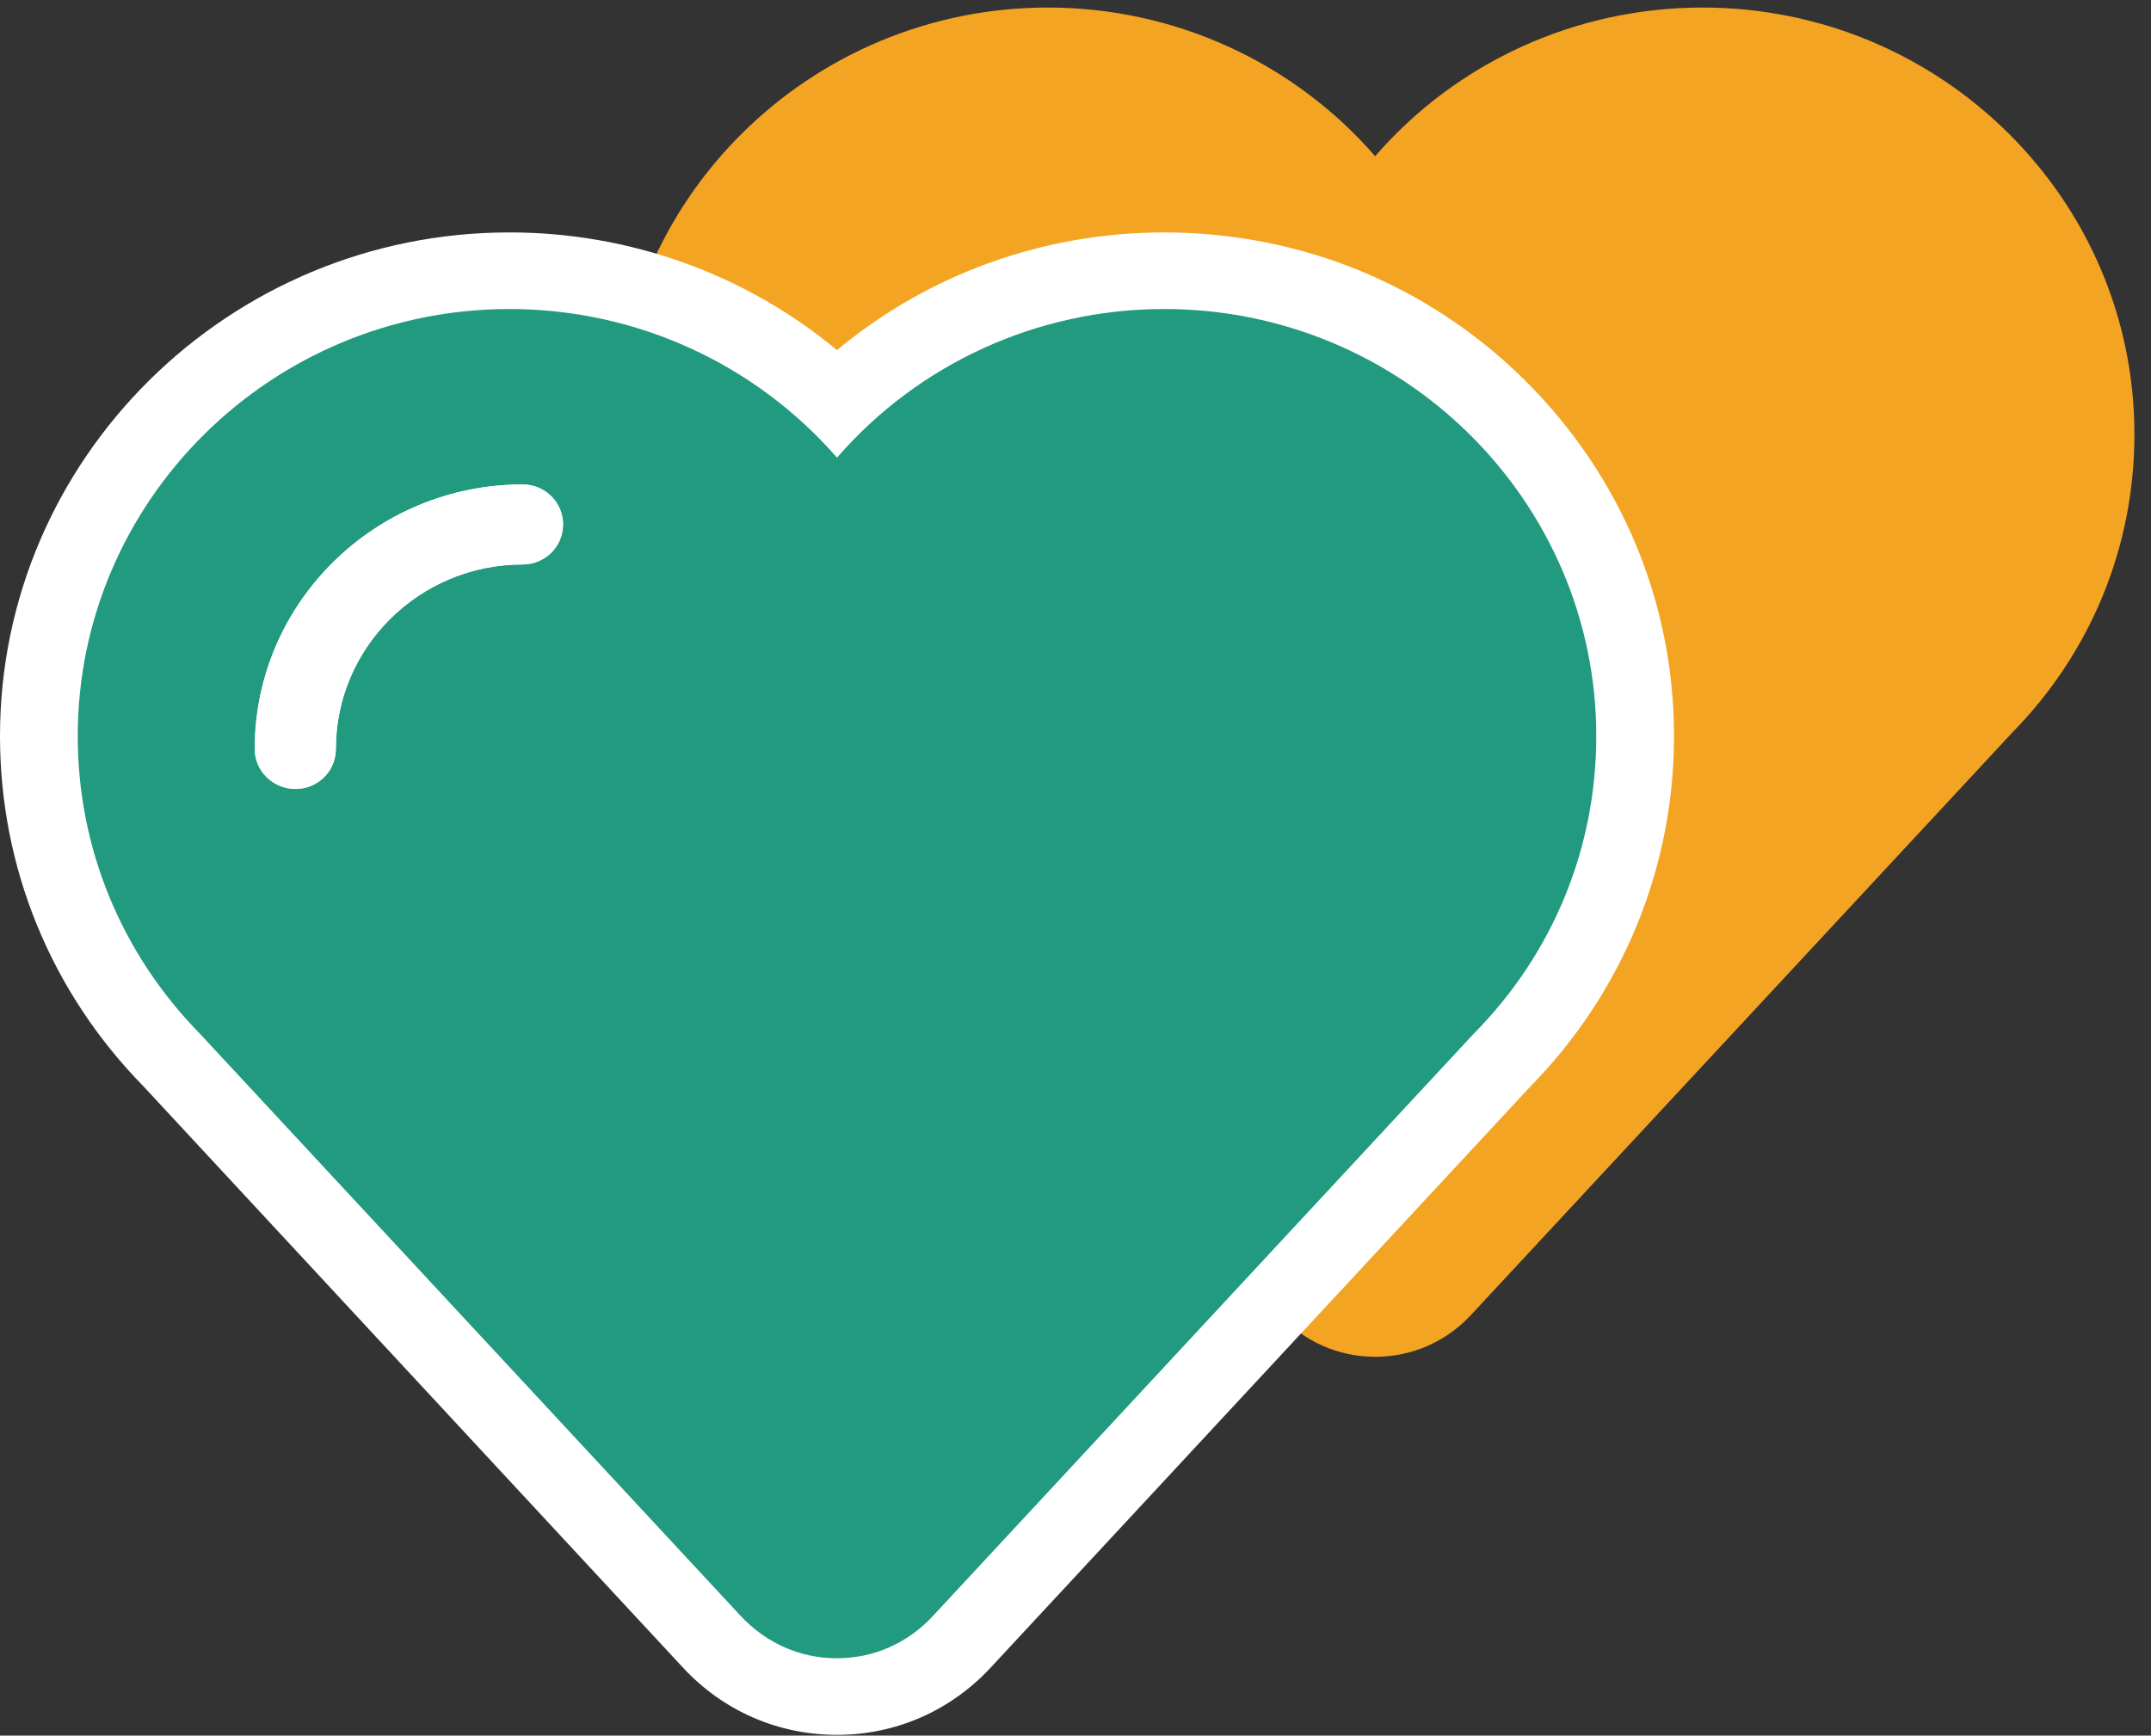 <?xml version="1.0" encoding="utf-8"?>
<!-- Generator: Avocode 0.4.0 - http://avocode.com -->
<svg height="46" width="57" xmlns:xlink="http://www.w3.org/1999/xlink" xmlns="http://www.w3.org/2000/svg" viewBox="0 0 57 46">
    <rect x="0" y="0" width="57" height="46" fill="#333333" stroke="none"/>
    <path fill="none" fill-rule="evenodd" d="M 56.56 35.96 L 56.56 0.2 L 16.32 0.2 L 16.32 35.96 L 56.56 35.96 L 56.56 35.96 Z M 56.56 35.96" />
    <path fill="#f4a423" fill-rule="evenodd" d="M 45.12 0.2 C 41.75 0.2 38.6 1.65 36.44 4.14 C 34.28 1.65 31.12 0.2 27.77 0.2 C 21.46 0.2 16.32 5.28 16.32 11.52 C 16.32 14.48 17.47 17.29 19.56 19.41 L 33.89 34.83 C 34.56 35.56 35.47 35.96 36.44 35.96 C 37.42 35.96 38.33 35.56 39 34.83 L 53.32 19.42 C 55.41 17.29 56.56 14.49 56.56 11.52 C 56.57 5.28 51.43 0.2 45.12 0.2" />
    <path fill="#ffffff" fill-rule="evenodd" d="M 22.18 45.98 C 20.62 45.98 19.17 45.35 18.1 44.2 L 3.8 28.79 C 1.35 26.29 0 23 0 19.51 C 0 12.15 6.06 6.16 13.5 6.16 C 16.7 6.16 19.76 7.27 22.18 9.28 C 24.59 7.27 27.65 6.16 30.85 6.16 C 34.46 6.16 37.85 7.55 40.4 10.07 C 42.95 12.6 44.36 15.95 44.36 19.51 C 44.36 23 43 26.3 40.55 28.8 L 26.25 44.2 C 25.18 45.35 23.73 45.98 22.18 45.98" />
    <path fill="#219a7f" fill-rule="evenodd" d="M 14.92 13.9 C 14.92 14.49 14.44 14.96 13.85 14.96 C 11.12 14.96 8.9 17.15 8.9 19.85 C 8.9 20.44 8.42 20.91 7.83 20.91 C 7.24 20.91 6.75 20.44 6.75 19.85 C 6.75 15.98 9.94 12.84 13.85 12.84 C 14.44 12.84 14.92 13.31 14.92 13.9 M 30.85 8.19 C 27.49 8.19 24.34 9.64 22.18 12.13 C 20.01 9.64 16.86 8.19 13.5 8.19 C 7.19 8.19 2.06 13.27 2.06 19.51 C 2.06 22.47 3.21 25.27 5.3 27.4 L 19.62 42.82 C 20.3 43.55 21.2 43.95 22.18 43.95 C 23.15 43.95 24.06 43.55 24.73 42.82 L 39.05 27.4 C 41.15 25.28 42.3 22.48 42.3 19.51 C 42.3 13.27 37.16 8.19 30.85 8.19" />
    <path fill="#ffffff" fill-rule="evenodd" d="M 13.85 12.84 C 9.94 12.84 6.75 15.98 6.75 19.85 C 6.75 20.44 7.24 20.91 7.83 20.91 C 8.42 20.91 8.9 20.44 8.9 19.85 C 8.9 17.15 11.12 14.96 13.85 14.96 C 14.44 14.96 14.92 14.49 14.92 13.9 C 14.92 13.31 14.44 12.84 13.85 12.84" />
</svg>